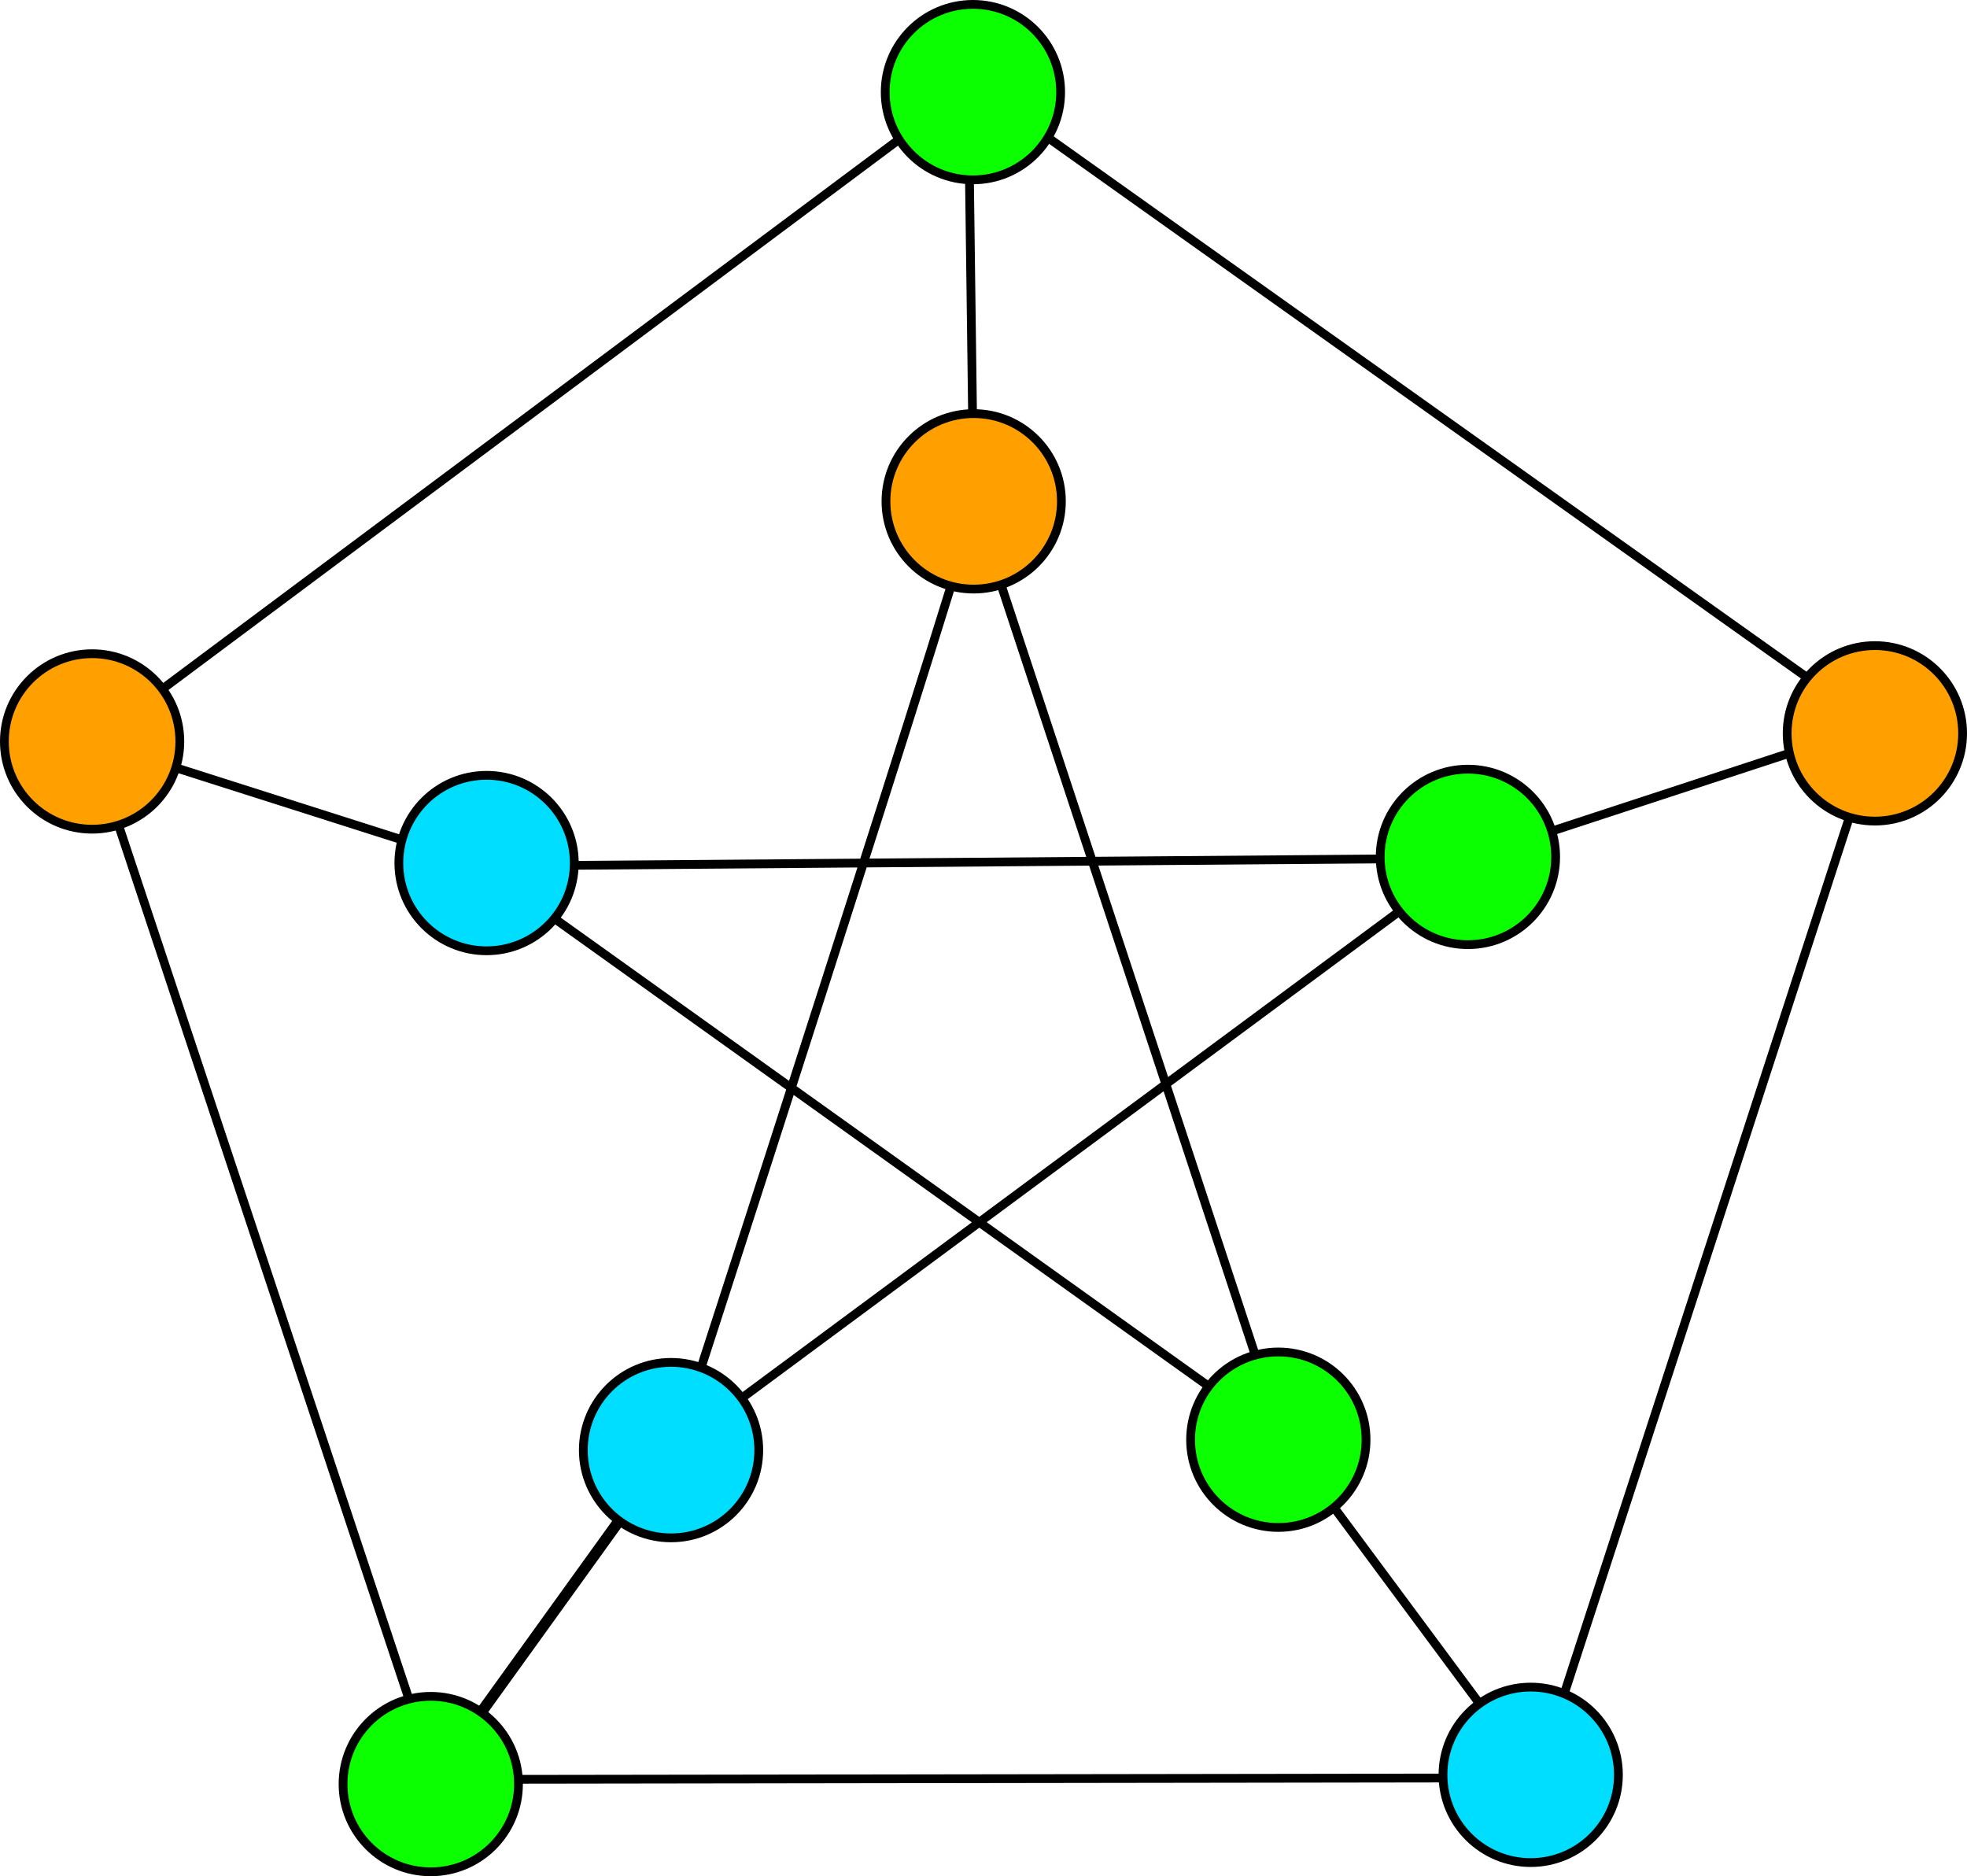 <?xml version="1.0" encoding="UTF-8" standalone="no"?>
<!-- Created with Inkscape (http://www.inkscape.org/) -->

<svg
   xmlns:dc="http://purl.org/dc/elements/1.1/"
   xmlns:cc="http://creativecommons.org/ns#"
   xmlns:rdf="http://www.w3.org/1999/02/22-rdf-syntax-ns#"
   xmlns:svg="http://www.w3.org/2000/svg"
   xmlns="http://www.w3.org/2000/svg"
   xmlns:sodipodi="http://sodipodi.sourceforge.net/DTD/sodipodi-0.dtd"
   xmlns:inkscape="http://www.inkscape.org/namespaces/inkscape"
   width="224.232"
   height="213.85"
   id="svg2"
   version="1.1"
   inkscape:version="0.48.4 r9939"
   sodipodi:docname="New document 1">
  <defs
     id="defs4" />
  <sodipodi:namedview
     id="base"
     pagecolor="#ffffff"
     bordercolor="#666666"
     borderopacity="1.0"
     inkscape:pageopacity="0.0"
     inkscape:pageshadow="2"
     inkscape:zoom="1.979899"
     inkscape:cx="83.361523"
     inkscape:cy="158.16247"
     inkscape:document-units="px"
     inkscape:current-layer="layer1"
     showgrid="false"
     fit-margin-top="0"
     fit-margin-left="0"
     fit-margin-right="0"
     fit-margin-bottom="0"
     inkscape:window-width="1680"
     inkscape:window-height="988"
     inkscape:window-x="-8"
     inkscape:window-y="-8"
     inkscape:window-maximized="1" />
  <g
     inkscape:label="Layer 1"
     inkscape:groupmode="layer"
     id="layer1"
     transform="translate(-151.232,-11.862)">
    <path
       style="fill:none;stroke:#000000;stroke-width:1px;stroke-linecap:butt;stroke-linejoin:miter;stroke-opacity:1"
       d="M 206.217,110.503 161.877,96.379"
       id="path3077"
       inkscape:connector-curvature="0"
       sodipodi:nodetypes="cc" />
    <path
       style="fill:none;stroke:#000000;stroke-width:1px;stroke-linecap:butt;stroke-linejoin:miter;stroke-opacity:1"
       d="m 262.239,69.68 -0.632,-48.032"
       id="path3079"
       inkscape:connector-curvature="0"
       sodipodi:nodetypes="cc" />
    <path
       style="fill:none;stroke:#000000;stroke-width:1px;stroke-linecap:butt;stroke-linejoin:miter;stroke-opacity:1"
       d="M 318.051,109.899 364.464,94.684"
       id="path3083"
       inkscape:connector-curvature="0"
       sodipodi:nodetypes="cc" />
    <path
       style="fill:none;stroke:#000000;stroke-width:1px;stroke-linecap:butt;stroke-linejoin:miter;stroke-opacity:1"
       d="m 297.364,175.677 29.6,39.899"
       id="path3081"
       inkscape:connector-curvature="0"
       sodipodi:nodetypes="cc" />
    <path
       style="fill:none;stroke:#000000;stroke-width:1.268px;stroke-linecap:butt;stroke-linejoin:miter;stroke-opacity:1"
       d="m 227.172,177.762 c -9.263,12.861 -18.399,25.544 -27.388,38.024"
       id="path3075"
       inkscape:connector-curvature="0"
       sodipodi:nodetypes="cc" />
    <path
       style="fill:none;stroke:#000000;stroke-width:1px;stroke-linecap:butt;stroke-linejoin:miter;stroke-opacity:1"
       d="m 262.321,69.326 c 0.714,0.179 -34.107,107.5 -34.107,107.5 l 90.714,-67.143 -112.857,0.893 91.429,65.357 z"
       id="path3087"
       inkscape:connector-curvature="0" />
    <path
       style="fill:none;stroke:#000000;stroke-width:1px;stroke-linecap:butt;stroke-linejoin:miter;stroke-opacity:1"
       d="m 161.607,96.469 100.536,-75 103.214,73.393 -38.929,119.643 -125.536,0.179 z"
       id="path3085"
       inkscape:connector-curvature="0" />
    <path
       sodipodi:type="arc"
       style="fill:#ffa000;fill-rule:evenodd;stroke:#000000;stroke-width:1px;stroke-linecap:butt;stroke-linejoin:miter;stroke-opacity:1;fill-opacity:1"
       id="path2989"
       sodipodi:cx="147.85715"
       sodipodi:cy="48.790752"
       sodipodi:rx="10"
       sodipodi:ry="10"
       d="m 157.857,48.791 c 0,5.523 -4.477,10 -10,10 -5.523,0 -10,-4.477 -10,-10 0,-5.523 4.477,-10 10,-10 5.523,0 10,4.477 10,10 z"
       transform="translate(13.875,47.582)" />
    <path
       transform="translate(114.286,-26.429)"
       sodipodi:type="arc"
       style="fill:#0bff00;fill-rule:evenodd;stroke:#000000;stroke-width:1px;stroke-linecap:butt;stroke-linejoin:miter;stroke-opacity:1;fill-opacity:1"
       id="path2989-1"
       sodipodi:cx="147.85715"
       sodipodi:cy="48.790752"
       sodipodi:rx="10"
       sodipodi:ry="10"
       d="m 157.857,48.791 c 0,5.523 -4.477,10 -10,10 -5.523,0 -10,-4.477 -10,-10 0,-5.523 4.477,-10 10,-10 5.523,0 10,4.477 10,10 z" />
    <path
       transform="translate(52.482,166.421)"
       sodipodi:type="arc"
       style="fill:#0bff00;fill-rule:evenodd;stroke:#000000;stroke-width:1px;stroke-linecap:butt;stroke-linejoin:miter;stroke-opacity:1;fill-opacity:1"
       id="path2989-7"
       sodipodi:cx="147.85715"
       sodipodi:cy="48.790752"
       sodipodi:rx="10"
       sodipodi:ry="10"
       d="m 157.857,48.791 c 0,5.523 -4.477,10 -10,10 -5.523,0 -10,-4.477 -10,-10 0,-5.523 4.477,-10 10,-10 5.523,0 10,4.477 10,10 z" />
    <path
       transform="translate(177.871,165.368)"
       sodipodi:type="arc"
       style="fill:#00deff;fill-rule:evenodd;stroke:#000000;stroke-width:1px;stroke-linecap:butt;stroke-linejoin:miter;stroke-opacity:1;fill-opacity:1"
       id="path2989-4"
       sodipodi:cx="147.85715"
       sodipodi:cy="48.790752"
       sodipodi:rx="10"
       sodipodi:ry="10"
       d="m 157.857,48.791 c 0,5.523 -4.477,10 -10,10 -5.523,0 -10,-4.477 -10,-10 0,-5.523 4.477,-10 10,-10 5.523,0 10,4.477 10,10 z" />
    <path
       transform="translate(217.107,46.659)"
       sodipodi:type="arc"
       style="fill:#ffa000;fill-rule:evenodd;stroke:#000000;stroke-width:1px;stroke-linecap:butt;stroke-linejoin:miter;stroke-opacity:1;fill-opacity:1"
       id="path2989-0"
       sodipodi:cx="147.85715"
       sodipodi:cy="48.790752"
       sodipodi:rx="10"
       sodipodi:ry="10"
       d="m 157.857,48.791 c 0,5.523 -4.477,10 -10,10 -5.523,0 -10,-4.477 -10,-10 0,-5.523 4.477,-10 10,-10 5.523,0 10,4.477 10,10 z" />
    <path
       transform="translate(58.843,61.442)"
       sodipodi:type="arc"
       style="fill:#00deff;fill-rule:evenodd;stroke:#000000;stroke-width:1px;stroke-linecap:butt;stroke-linejoin:miter;stroke-opacity:1;fill-opacity:1"
       id="path2989-9"
       sodipodi:cx="147.85715"
       sodipodi:cy="48.790752"
       sodipodi:rx="10"
       sodipodi:ry="10"
       d="m 157.857,48.791 c 0,5.523 -4.477,10 -10,10 -5.523,0 -10,-4.477 -10,-10 0,-5.523 4.477,-10 10,-10 5.523,0 10,4.477 10,10 z" />
    <path
       transform="translate(79.872,128.357)"
       sodipodi:type="arc"
       style="fill:#00deff;fill-rule:evenodd;stroke:#000000;stroke-width:1px;stroke-linecap:butt;stroke-linejoin:miter;stroke-opacity:1;fill-opacity:1"
       id="path2989-48"
       sodipodi:cx="147.85715"
       sodipodi:cy="48.790752"
       sodipodi:rx="10"
       sodipodi:ry="10"
       d="m 157.857,48.791 c 0,5.523 -4.477,10 -10,10 -5.523,0 -10,-4.477 -10,-10 0,-5.523 4.477,-10 10,-10 5.523,0 10,4.477 10,10 z" />
    <path
       transform="translate(114.372,20.214)"
       sodipodi:type="arc"
       style="fill:#ffa000;fill-rule:evenodd;stroke:#000000;stroke-width:1px;stroke-linecap:butt;stroke-linejoin:miter;stroke-opacity:1;fill-opacity:1"
       id="path2989-8"
       sodipodi:cx="147.85715"
       sodipodi:cy="48.790752"
       sodipodi:rx="10"
       sodipodi:ry="10"
       d="m 157.857,48.791 c 0,5.523 -4.477,10 -10,10 -5.523,0 -10,-4.477 -10,-10 0,-5.523 4.477,-10 10,-10 5.523,0 10,4.477 10,10 z" />
    <path
       transform="translate(170.714,60.742)"
       sodipodi:type="arc"
       style="fill:#0bff00;fill-rule:evenodd;stroke:#000000;stroke-width:1px;stroke-linecap:butt;stroke-linejoin:miter;stroke-opacity:1;fill-opacity:1"
       id="path2989-2"
       sodipodi:cx="147.85715"
       sodipodi:cy="48.790752"
       sodipodi:rx="10"
       sodipodi:ry="10"
       d="m 157.857,48.791 c 0,5.523 -4.477,10 -10,10 -5.523,0 -10,-4.477 -10,-10 0,-5.523 4.477,-10 10,-10 5.523,0 10,4.477 10,10 z" />
    <path
       transform="translate(149.1,127.171)"
       sodipodi:type="arc"
       style="fill:#0bff00;fill-rule:evenodd;stroke:#000000;stroke-width:1px;stroke-linecap:butt;stroke-linejoin:miter;stroke-opacity:1;fill-opacity:1"
       id="path2989-45"
       sodipodi:cx="147.85715"
       sodipodi:cy="48.790752"
       sodipodi:rx="10"
       sodipodi:ry="10"
       d="m 157.857,48.791 c 0,5.523 -4.477,10 -10,10 -5.523,0 -10,-4.477 -10,-10 0,-5.523 4.477,-10 10,-10 5.523,0 10,4.477 10,10 z" />
  </g>
</svg>

